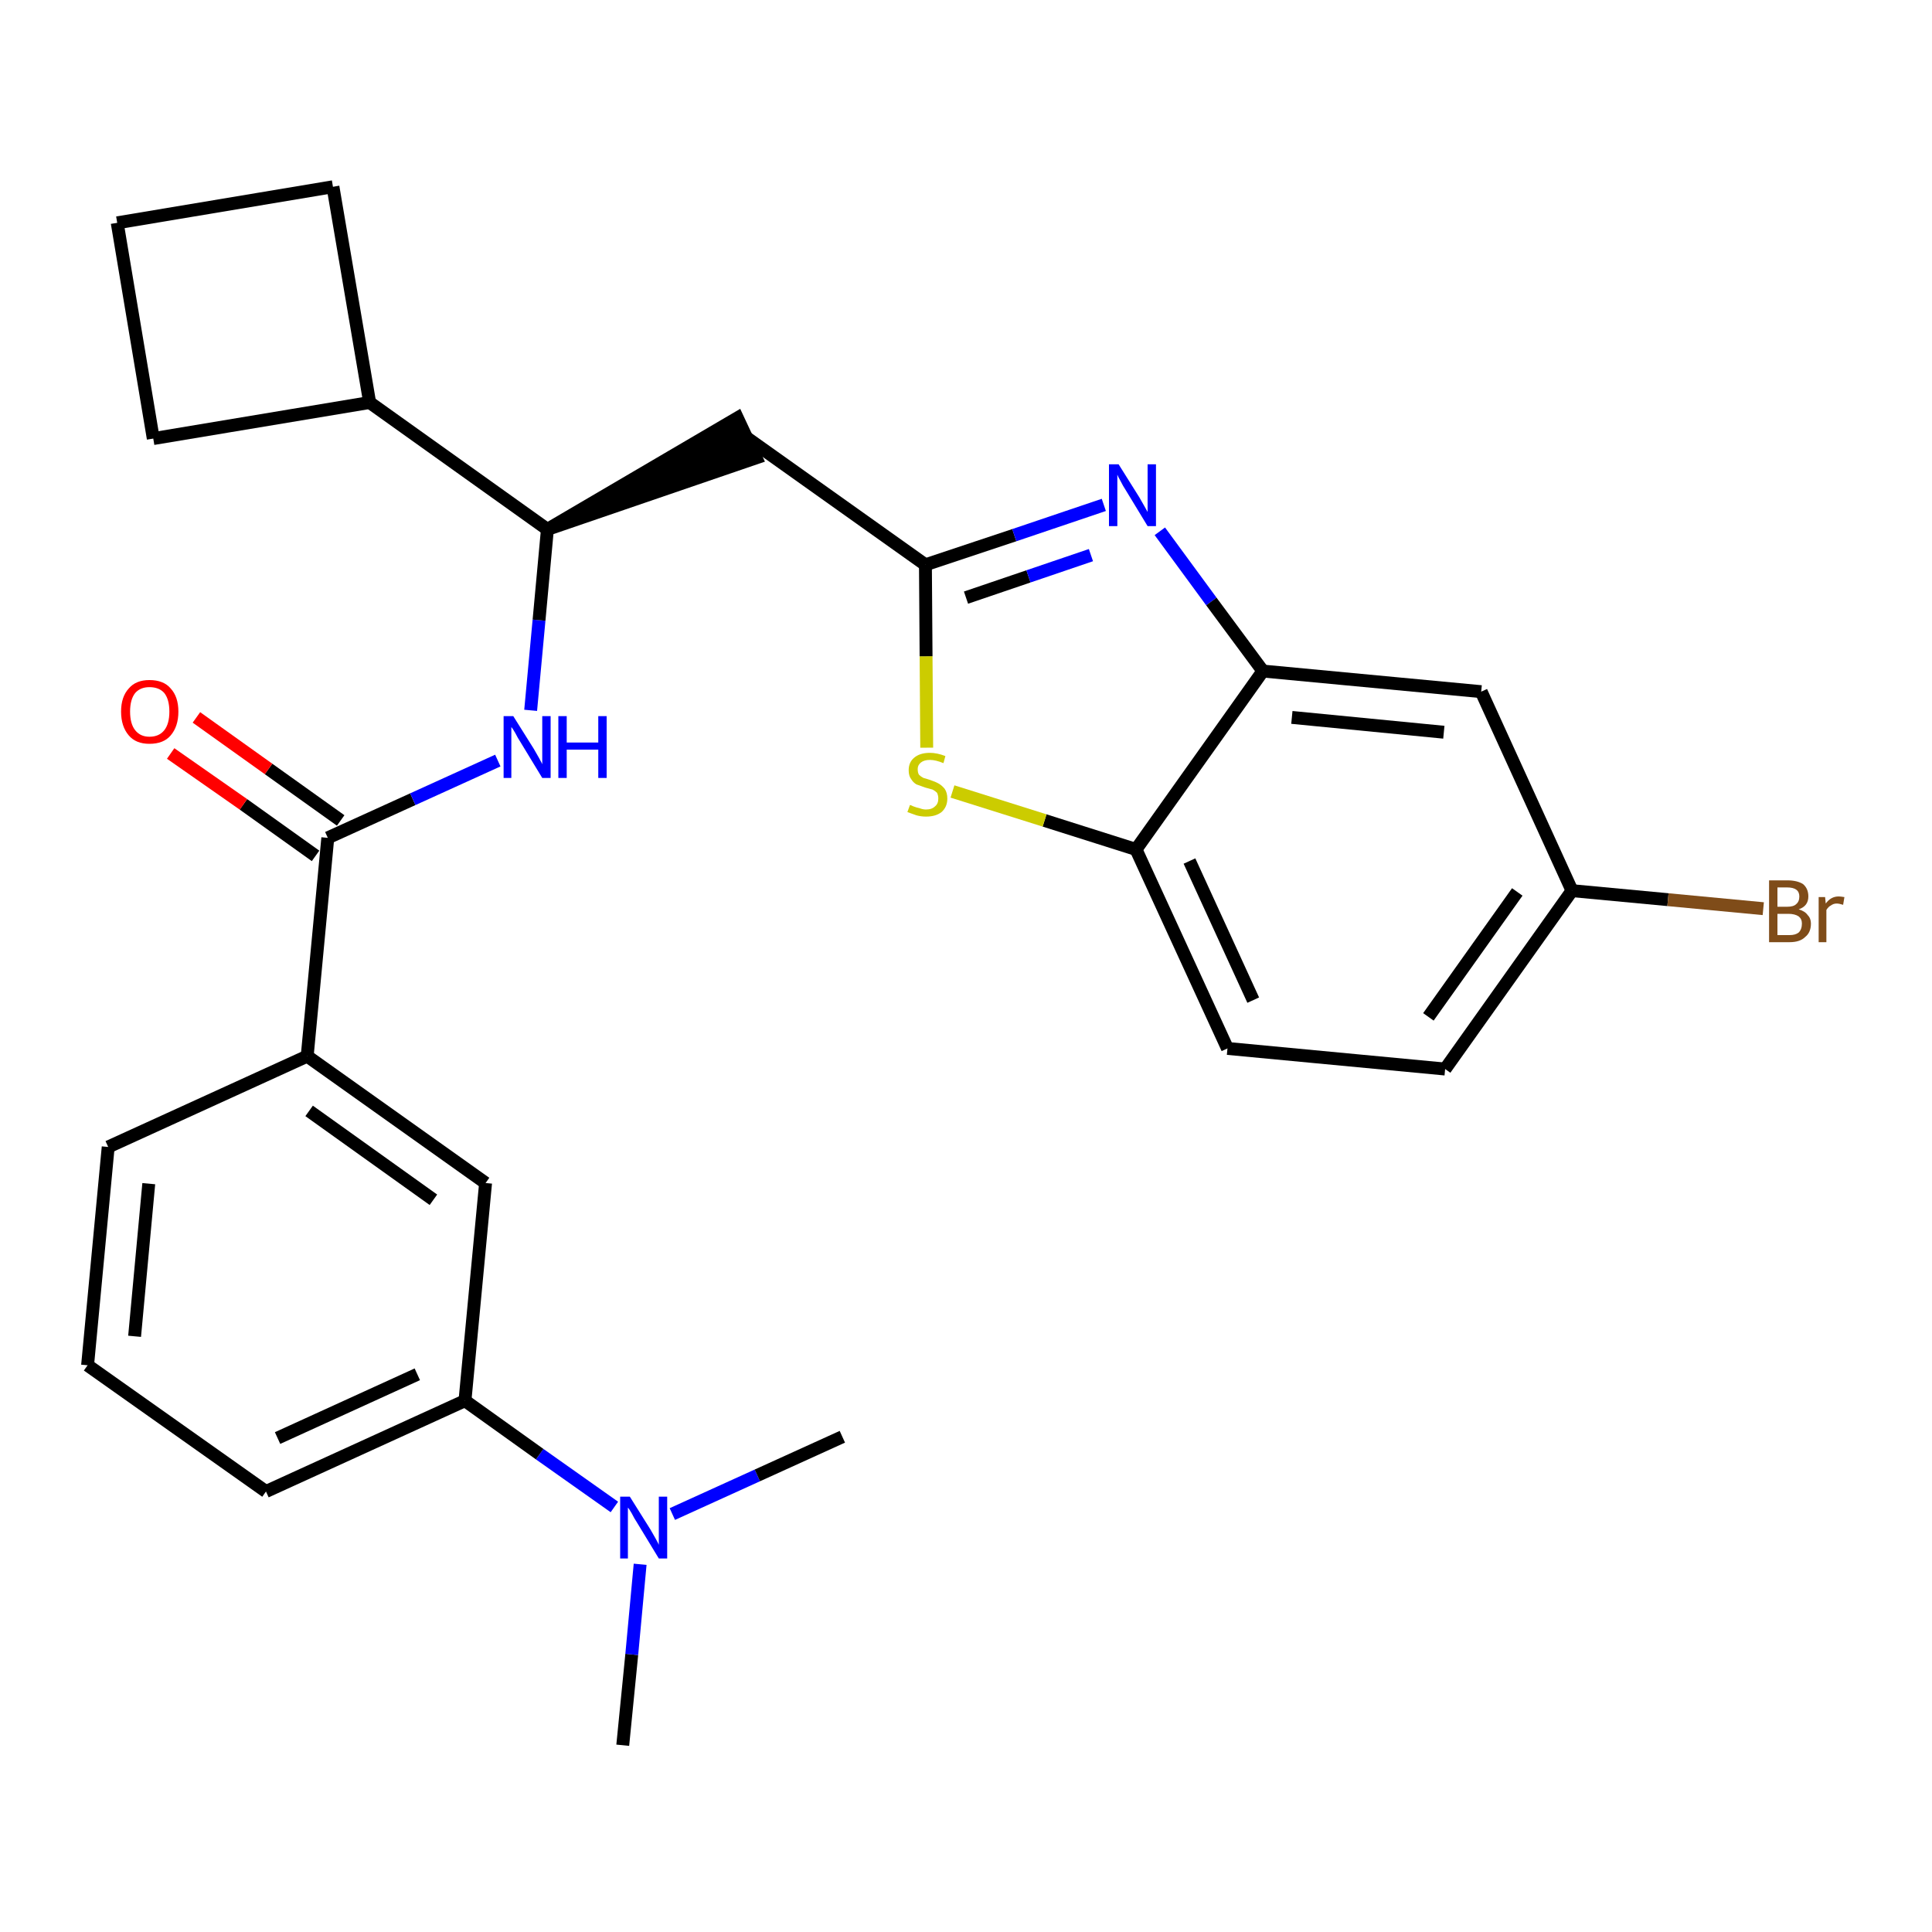 <?xml version='1.0' encoding='iso-8859-1'?>
<svg version='1.1' baseProfile='full'
              xmlns='http://www.w3.org/2000/svg'
                      xmlns:rdkit='http://www.rdkit.org/xml'
                      xmlns:xlink='http://www.w3.org/1999/xlink'
                  xml:space='preserve'
width='300px' height='300px' viewBox='0 0 300 300'>
<!-- END OF HEADER -->
<path class='bond-0 atom-0 atom-1' d='M 96.7,271.0 L 98.1,256.9' style='fill:none;fill-rule:evenodd;stroke:#000000;stroke-width:2.0px;stroke-linecap:butt;stroke-linejoin:miter;stroke-opacity:1' />
<path class='bond-0 atom-0 atom-1' d='M 98.1,256.9 L 99.4,242.9' style='fill:none;fill-rule:evenodd;stroke:#0000FF;stroke-width:2.0px;stroke-linecap:butt;stroke-linejoin:miter;stroke-opacity:1' />
<path class='bond-1 atom-1 atom-2' d='M 104.4,235.1 L 117.6,229.1' style='fill:none;fill-rule:evenodd;stroke:#0000FF;stroke-width:2.0px;stroke-linecap:butt;stroke-linejoin:miter;stroke-opacity:1' />
<path class='bond-1 atom-1 atom-2' d='M 117.6,229.1 L 130.8,223.1' style='fill:none;fill-rule:evenodd;stroke:#000000;stroke-width:2.0px;stroke-linecap:butt;stroke-linejoin:miter;stroke-opacity:1' />
<path class='bond-2 atom-1 atom-3' d='M 95.4,234.0 L 83.8,225.8' style='fill:none;fill-rule:evenodd;stroke:#0000FF;stroke-width:2.0px;stroke-linecap:butt;stroke-linejoin:miter;stroke-opacity:1' />
<path class='bond-2 atom-1 atom-3' d='M 83.8,225.8 L 72.2,217.5' style='fill:none;fill-rule:evenodd;stroke:#000000;stroke-width:2.0px;stroke-linecap:butt;stroke-linejoin:miter;stroke-opacity:1' />
<path class='bond-3 atom-3 atom-4' d='M 72.2,217.5 L 41.3,231.6' style='fill:none;fill-rule:evenodd;stroke:#000000;stroke-width:2.0px;stroke-linecap:butt;stroke-linejoin:miter;stroke-opacity:1' />
<path class='bond-3 atom-3 atom-4' d='M 64.8,213.4 L 43.1,223.3' style='fill:none;fill-rule:evenodd;stroke:#000000;stroke-width:2.0px;stroke-linecap:butt;stroke-linejoin:miter;stroke-opacity:1' />
<path class='bond-27 atom-27 atom-3' d='M 75.4,183.7 L 72.2,217.5' style='fill:none;fill-rule:evenodd;stroke:#000000;stroke-width:2.0px;stroke-linecap:butt;stroke-linejoin:miter;stroke-opacity:1' />
<path class='bond-4 atom-4 atom-5' d='M 41.3,231.6 L 13.6,212.0' style='fill:none;fill-rule:evenodd;stroke:#000000;stroke-width:2.0px;stroke-linecap:butt;stroke-linejoin:miter;stroke-opacity:1' />
<path class='bond-5 atom-5 atom-6' d='M 13.6,212.0 L 16.8,178.1' style='fill:none;fill-rule:evenodd;stroke:#000000;stroke-width:2.0px;stroke-linecap:butt;stroke-linejoin:miter;stroke-opacity:1' />
<path class='bond-5 atom-5 atom-6' d='M 20.9,207.5 L 23.1,183.8' style='fill:none;fill-rule:evenodd;stroke:#000000;stroke-width:2.0px;stroke-linecap:butt;stroke-linejoin:miter;stroke-opacity:1' />
<path class='bond-6 atom-6 atom-7' d='M 16.8,178.1 L 47.7,164.0' style='fill:none;fill-rule:evenodd;stroke:#000000;stroke-width:2.0px;stroke-linecap:butt;stroke-linejoin:miter;stroke-opacity:1' />
<path class='bond-7 atom-7 atom-8' d='M 47.7,164.0 L 50.9,130.1' style='fill:none;fill-rule:evenodd;stroke:#000000;stroke-width:2.0px;stroke-linecap:butt;stroke-linejoin:miter;stroke-opacity:1' />
<path class='bond-26 atom-7 atom-27' d='M 47.7,164.0 L 75.4,183.7' style='fill:none;fill-rule:evenodd;stroke:#000000;stroke-width:2.0px;stroke-linecap:butt;stroke-linejoin:miter;stroke-opacity:1' />
<path class='bond-26 atom-7 atom-27' d='M 48.0,172.5 L 67.3,186.3' style='fill:none;fill-rule:evenodd;stroke:#000000;stroke-width:2.0px;stroke-linecap:butt;stroke-linejoin:miter;stroke-opacity:1' />
<path class='bond-8 atom-8 atom-9' d='M 52.9,127.4 L 41.7,119.4' style='fill:none;fill-rule:evenodd;stroke:#000000;stroke-width:2.0px;stroke-linecap:butt;stroke-linejoin:miter;stroke-opacity:1' />
<path class='bond-8 atom-8 atom-9' d='M 41.7,119.4 L 30.5,111.4' style='fill:none;fill-rule:evenodd;stroke:#FF0000;stroke-width:2.0px;stroke-linecap:butt;stroke-linejoin:miter;stroke-opacity:1' />
<path class='bond-8 atom-8 atom-9' d='M 49.0,132.9 L 37.8,124.9' style='fill:none;fill-rule:evenodd;stroke:#000000;stroke-width:2.0px;stroke-linecap:butt;stroke-linejoin:miter;stroke-opacity:1' />
<path class='bond-8 atom-8 atom-9' d='M 37.8,124.9 L 26.5,117.0' style='fill:none;fill-rule:evenodd;stroke:#FF0000;stroke-width:2.0px;stroke-linecap:butt;stroke-linejoin:miter;stroke-opacity:1' />
<path class='bond-9 atom-8 atom-10' d='M 50.9,130.1 L 64.1,124.1' style='fill:none;fill-rule:evenodd;stroke:#000000;stroke-width:2.0px;stroke-linecap:butt;stroke-linejoin:miter;stroke-opacity:1' />
<path class='bond-9 atom-8 atom-10' d='M 64.1,124.1 L 77.3,118.1' style='fill:none;fill-rule:evenodd;stroke:#0000FF;stroke-width:2.0px;stroke-linecap:butt;stroke-linejoin:miter;stroke-opacity:1' />
<path class='bond-10 atom-10 atom-11' d='M 82.4,110.3 L 83.7,96.3' style='fill:none;fill-rule:evenodd;stroke:#0000FF;stroke-width:2.0px;stroke-linecap:butt;stroke-linejoin:miter;stroke-opacity:1' />
<path class='bond-10 atom-10 atom-11' d='M 83.7,96.3 L 85.0,82.2' style='fill:none;fill-rule:evenodd;stroke:#000000;stroke-width:2.0px;stroke-linecap:butt;stroke-linejoin:miter;stroke-opacity:1' />
<path class='bond-11 atom-11 atom-12' d='M 85.0,82.2 L 117.4,71.1 L 114.5,64.9 Z' style='fill:#000000;fill-rule:evenodd;fill-opacity:1;stroke:#000000;stroke-width:2.0px;stroke-linecap:butt;stroke-linejoin:miter;stroke-opacity:1;' />
<path class='bond-22 atom-11 atom-23' d='M 85.0,82.2 L 57.4,62.5' style='fill:none;fill-rule:evenodd;stroke:#000000;stroke-width:2.0px;stroke-linecap:butt;stroke-linejoin:miter;stroke-opacity:1' />
<path class='bond-12 atom-12 atom-13' d='M 116.0,68.0 L 143.7,87.7' style='fill:none;fill-rule:evenodd;stroke:#000000;stroke-width:2.0px;stroke-linecap:butt;stroke-linejoin:miter;stroke-opacity:1' />
<path class='bond-13 atom-13 atom-14' d='M 143.7,87.7 L 157.5,83.1' style='fill:none;fill-rule:evenodd;stroke:#000000;stroke-width:2.0px;stroke-linecap:butt;stroke-linejoin:miter;stroke-opacity:1' />
<path class='bond-13 atom-13 atom-14' d='M 157.5,83.1 L 171.4,78.4' style='fill:none;fill-rule:evenodd;stroke:#0000FF;stroke-width:2.0px;stroke-linecap:butt;stroke-linejoin:miter;stroke-opacity:1' />
<path class='bond-13 atom-13 atom-14' d='M 150.0,92.8 L 159.7,89.5' style='fill:none;fill-rule:evenodd;stroke:#000000;stroke-width:2.0px;stroke-linecap:butt;stroke-linejoin:miter;stroke-opacity:1' />
<path class='bond-13 atom-13 atom-14' d='M 159.7,89.5 L 169.4,86.2' style='fill:none;fill-rule:evenodd;stroke:#0000FF;stroke-width:2.0px;stroke-linecap:butt;stroke-linejoin:miter;stroke-opacity:1' />
<path class='bond-28 atom-22 atom-13' d='M 143.9,116.1 L 143.8,101.9' style='fill:none;fill-rule:evenodd;stroke:#CCCC00;stroke-width:2.0px;stroke-linecap:butt;stroke-linejoin:miter;stroke-opacity:1' />
<path class='bond-28 atom-22 atom-13' d='M 143.8,101.9 L 143.7,87.7' style='fill:none;fill-rule:evenodd;stroke:#000000;stroke-width:2.0px;stroke-linecap:butt;stroke-linejoin:miter;stroke-opacity:1' />
<path class='bond-14 atom-14 atom-15' d='M 180.1,82.5 L 188.1,93.4' style='fill:none;fill-rule:evenodd;stroke:#0000FF;stroke-width:2.0px;stroke-linecap:butt;stroke-linejoin:miter;stroke-opacity:1' />
<path class='bond-14 atom-14 atom-15' d='M 188.1,93.4 L 196.1,104.2' style='fill:none;fill-rule:evenodd;stroke:#000000;stroke-width:2.0px;stroke-linecap:butt;stroke-linejoin:miter;stroke-opacity:1' />
<path class='bond-15 atom-15 atom-16' d='M 196.1,104.2 L 230.0,107.4' style='fill:none;fill-rule:evenodd;stroke:#000000;stroke-width:2.0px;stroke-linecap:butt;stroke-linejoin:miter;stroke-opacity:1' />
<path class='bond-15 atom-15 atom-16' d='M 200.6,111.4 L 224.2,113.7' style='fill:none;fill-rule:evenodd;stroke:#000000;stroke-width:2.0px;stroke-linecap:butt;stroke-linejoin:miter;stroke-opacity:1' />
<path class='bond-30 atom-21 atom-15' d='M 176.4,131.9 L 196.1,104.2' style='fill:none;fill-rule:evenodd;stroke:#000000;stroke-width:2.0px;stroke-linecap:butt;stroke-linejoin:miter;stroke-opacity:1' />
<path class='bond-16 atom-16 atom-17' d='M 230.0,107.4 L 244.1,138.3' style='fill:none;fill-rule:evenodd;stroke:#000000;stroke-width:2.0px;stroke-linecap:butt;stroke-linejoin:miter;stroke-opacity:1' />
<path class='bond-17 atom-17 atom-18' d='M 244.1,138.3 L 259.0,139.7' style='fill:none;fill-rule:evenodd;stroke:#000000;stroke-width:2.0px;stroke-linecap:butt;stroke-linejoin:miter;stroke-opacity:1' />
<path class='bond-17 atom-17 atom-18' d='M 259.0,139.7 L 273.8,141.1' style='fill:none;fill-rule:evenodd;stroke:#7F4C19;stroke-width:2.0px;stroke-linecap:butt;stroke-linejoin:miter;stroke-opacity:1' />
<path class='bond-18 atom-17 atom-19' d='M 244.1,138.3 L 224.4,166.0' style='fill:none;fill-rule:evenodd;stroke:#000000;stroke-width:2.0px;stroke-linecap:butt;stroke-linejoin:miter;stroke-opacity:1' />
<path class='bond-18 atom-17 atom-19' d='M 235.6,138.5 L 221.8,157.9' style='fill:none;fill-rule:evenodd;stroke:#000000;stroke-width:2.0px;stroke-linecap:butt;stroke-linejoin:miter;stroke-opacity:1' />
<path class='bond-19 atom-19 atom-20' d='M 224.4,166.0 L 190.6,162.8' style='fill:none;fill-rule:evenodd;stroke:#000000;stroke-width:2.0px;stroke-linecap:butt;stroke-linejoin:miter;stroke-opacity:1' />
<path class='bond-20 atom-20 atom-21' d='M 190.6,162.8 L 176.4,131.9' style='fill:none;fill-rule:evenodd;stroke:#000000;stroke-width:2.0px;stroke-linecap:butt;stroke-linejoin:miter;stroke-opacity:1' />
<path class='bond-20 atom-20 atom-21' d='M 194.6,155.3 L 184.7,133.7' style='fill:none;fill-rule:evenodd;stroke:#000000;stroke-width:2.0px;stroke-linecap:butt;stroke-linejoin:miter;stroke-opacity:1' />
<path class='bond-21 atom-21 atom-22' d='M 176.4,131.9 L 162.2,127.4' style='fill:none;fill-rule:evenodd;stroke:#000000;stroke-width:2.0px;stroke-linecap:butt;stroke-linejoin:miter;stroke-opacity:1' />
<path class='bond-21 atom-21 atom-22' d='M 162.2,127.4 L 147.9,122.9' style='fill:none;fill-rule:evenodd;stroke:#CCCC00;stroke-width:2.0px;stroke-linecap:butt;stroke-linejoin:miter;stroke-opacity:1' />
<path class='bond-23 atom-23 atom-24' d='M 57.4,62.5 L 51.7,29.0' style='fill:none;fill-rule:evenodd;stroke:#000000;stroke-width:2.0px;stroke-linecap:butt;stroke-linejoin:miter;stroke-opacity:1' />
<path class='bond-29 atom-26 atom-23' d='M 23.8,68.1 L 57.4,62.5' style='fill:none;fill-rule:evenodd;stroke:#000000;stroke-width:2.0px;stroke-linecap:butt;stroke-linejoin:miter;stroke-opacity:1' />
<path class='bond-24 atom-24 atom-25' d='M 51.7,29.0 L 18.2,34.6' style='fill:none;fill-rule:evenodd;stroke:#000000;stroke-width:2.0px;stroke-linecap:butt;stroke-linejoin:miter;stroke-opacity:1' />
<path class='bond-25 atom-25 atom-26' d='M 18.2,34.6 L 23.8,68.1' style='fill:none;fill-rule:evenodd;stroke:#000000;stroke-width:2.0px;stroke-linecap:butt;stroke-linejoin:miter;stroke-opacity:1' />
<path  class='atom-1' d='M 97.8 232.4
L 101.0 237.5
Q 101.3 238.0, 101.8 238.9
Q 102.3 239.8, 102.3 239.9
L 102.3 232.4
L 103.6 232.4
L 103.6 242.0
L 102.3 242.0
L 98.9 236.4
Q 98.5 235.8, 98.1 235.0
Q 97.7 234.3, 97.5 234.1
L 97.5 242.0
L 96.3 242.0
L 96.3 232.4
L 97.8 232.4
' fill='#0000FF'/>
<path  class='atom-9' d='M 18.8 110.5
Q 18.8 108.2, 20.0 106.9
Q 21.1 105.6, 23.2 105.6
Q 25.4 105.6, 26.5 106.9
Q 27.7 108.2, 27.7 110.5
Q 27.7 112.8, 26.5 114.2
Q 25.4 115.5, 23.2 115.5
Q 21.1 115.5, 20.0 114.2
Q 18.8 112.8, 18.8 110.5
M 23.2 114.4
Q 24.7 114.4, 25.5 113.4
Q 26.3 112.4, 26.3 110.5
Q 26.3 108.6, 25.5 107.6
Q 24.7 106.7, 23.2 106.7
Q 21.8 106.7, 21.0 107.6
Q 20.2 108.6, 20.2 110.5
Q 20.2 112.4, 21.0 113.4
Q 21.8 114.4, 23.2 114.4
' fill='#FF0000'/>
<path  class='atom-10' d='M 79.7 111.2
L 82.9 116.3
Q 83.2 116.8, 83.7 117.7
Q 84.2 118.6, 84.2 118.7
L 84.2 111.2
L 85.5 111.2
L 85.5 120.8
L 84.2 120.8
L 80.8 115.2
Q 80.4 114.6, 80.0 113.8
Q 79.6 113.1, 79.4 112.9
L 79.4 120.8
L 78.2 120.8
L 78.2 111.2
L 79.7 111.2
' fill='#0000FF'/>
<path  class='atom-10' d='M 86.7 111.2
L 88.0 111.2
L 88.0 115.3
L 92.9 115.3
L 92.9 111.2
L 94.2 111.2
L 94.2 120.8
L 92.9 120.8
L 92.9 116.4
L 88.0 116.4
L 88.0 120.8
L 86.7 120.8
L 86.7 111.2
' fill='#0000FF'/>
<path  class='atom-14' d='M 173.7 72.1
L 176.9 77.2
Q 177.2 77.7, 177.7 78.6
Q 178.2 79.5, 178.2 79.5
L 178.2 72.1
L 179.5 72.1
L 179.5 81.7
L 178.2 81.7
L 174.8 76.1
Q 174.4 75.5, 174.0 74.7
Q 173.6 74.0, 173.5 73.7
L 173.5 81.7
L 172.2 81.7
L 172.2 72.1
L 173.7 72.1
' fill='#0000FF'/>
<path  class='atom-18' d='M 279.3 141.2
Q 280.3 141.5, 280.7 142.1
Q 281.2 142.6, 281.2 143.4
Q 281.2 144.8, 280.3 145.5
Q 279.5 146.3, 277.9 146.3
L 274.7 146.3
L 274.7 136.7
L 277.5 136.7
Q 279.1 136.7, 280.0 137.3
Q 280.8 138.0, 280.8 139.2
Q 280.8 140.7, 279.3 141.2
M 276.0 137.8
L 276.0 140.8
L 277.5 140.8
Q 278.5 140.8, 278.9 140.4
Q 279.4 140.0, 279.4 139.2
Q 279.4 137.8, 277.5 137.8
L 276.0 137.8
M 277.9 145.2
Q 278.8 145.2, 279.3 144.8
Q 279.8 144.3, 279.8 143.4
Q 279.8 142.7, 279.3 142.3
Q 278.7 141.9, 277.7 141.9
L 276.0 141.9
L 276.0 145.2
L 277.9 145.2
' fill='#7F4C19'/>
<path  class='atom-18' d='M 283.4 139.3
L 283.5 140.3
Q 284.3 139.2, 285.5 139.2
Q 285.8 139.2, 286.4 139.3
L 286.2 140.5
Q 285.6 140.3, 285.2 140.3
Q 284.7 140.3, 284.3 140.6
Q 283.9 140.8, 283.6 141.3
L 283.6 146.3
L 282.4 146.3
L 282.4 139.3
L 283.4 139.3
' fill='#7F4C19'/>
<path  class='atom-22' d='M 141.3 125.0
Q 141.4 125.0, 141.8 125.2
Q 142.3 125.4, 142.8 125.5
Q 143.3 125.7, 143.8 125.7
Q 144.7 125.7, 145.2 125.2
Q 145.7 124.8, 145.7 124.0
Q 145.7 123.5, 145.5 123.1
Q 145.2 122.8, 144.8 122.6
Q 144.4 122.5, 143.7 122.3
Q 142.9 122.0, 142.3 121.8
Q 141.8 121.5, 141.5 121.0
Q 141.1 120.5, 141.1 119.6
Q 141.1 118.4, 141.9 117.7
Q 142.8 116.9, 144.4 116.9
Q 145.5 116.9, 146.8 117.4
L 146.5 118.5
Q 145.3 118.0, 144.4 118.0
Q 143.5 118.0, 143.0 118.4
Q 142.5 118.8, 142.5 119.4
Q 142.5 120.0, 142.7 120.3
Q 143.0 120.6, 143.4 120.8
Q 143.8 120.9, 144.4 121.1
Q 145.3 121.4, 145.8 121.7
Q 146.3 122.0, 146.7 122.5
Q 147.1 123.1, 147.1 124.0
Q 147.1 125.3, 146.2 126.1
Q 145.3 126.8, 143.8 126.8
Q 143.0 126.8, 142.3 126.6
Q 141.7 126.4, 140.9 126.1
L 141.3 125.0
' fill='#CCCC00'/>
</svg>

